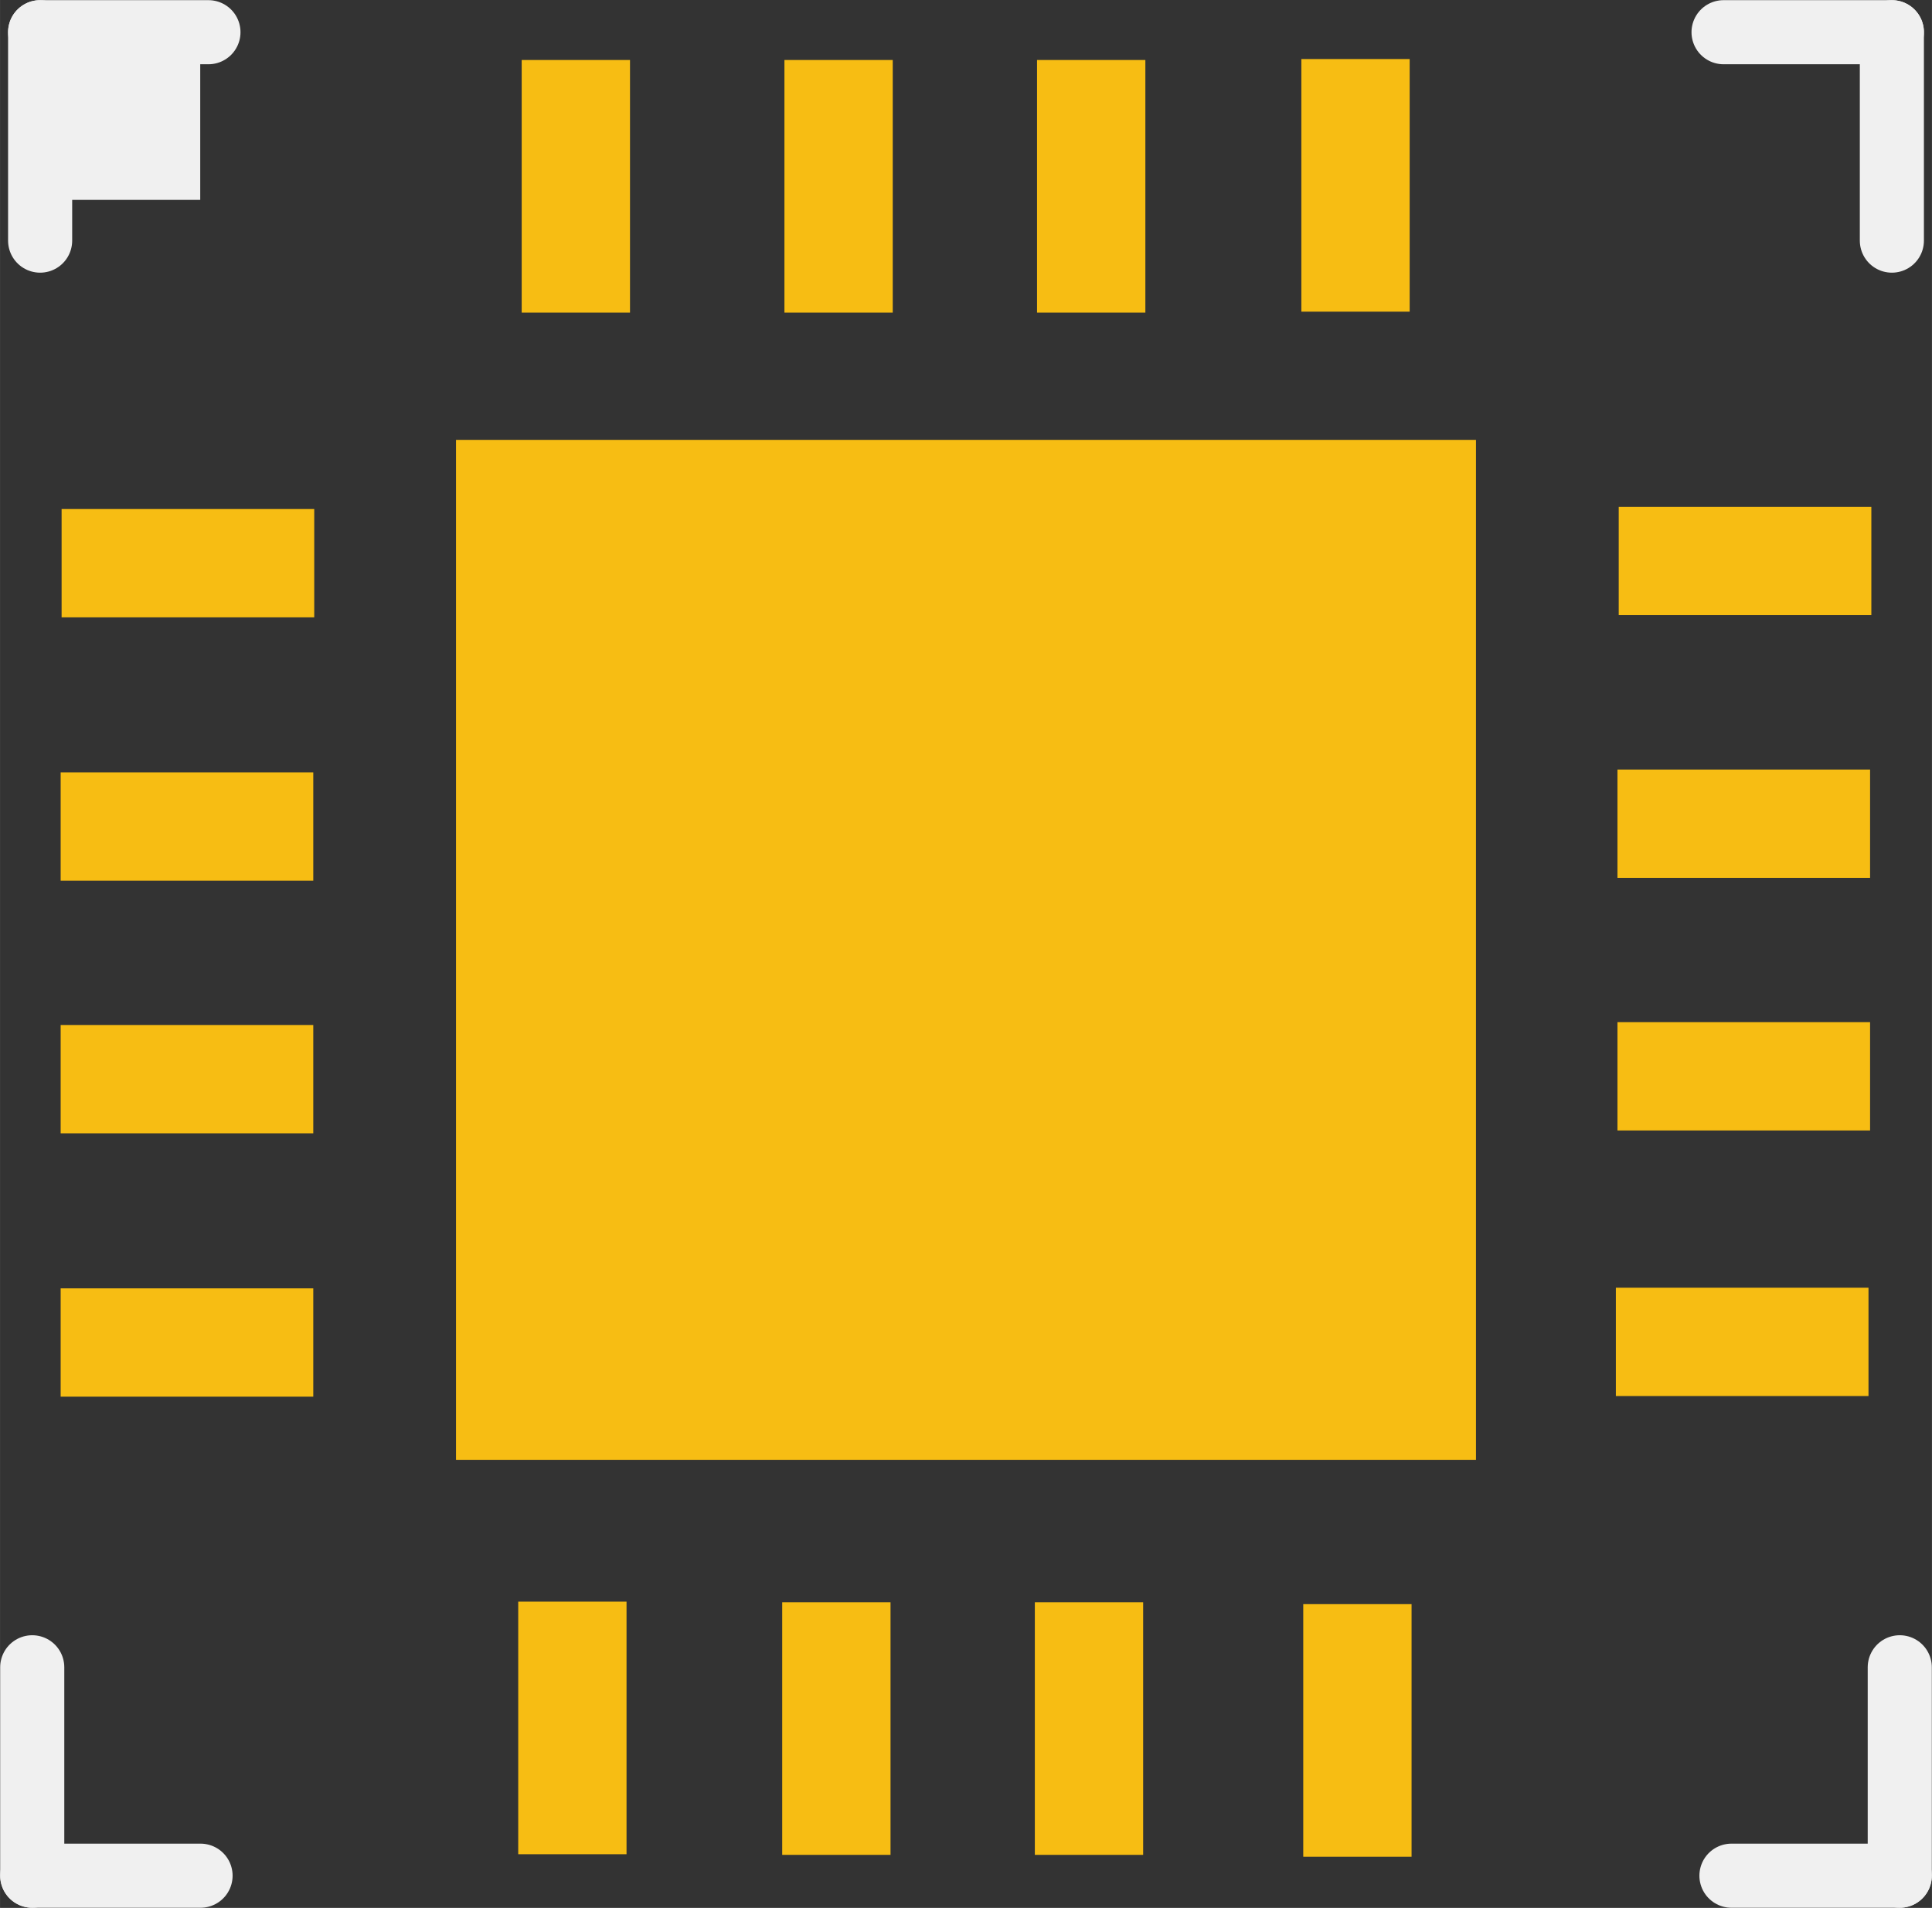 <?xml version='1.0' encoding='UTF-8' standalone='no'?>
<!-- Created with Fritzing (http://www.fritzing.org/) -->
<svg xmlns:svg='http://www.w3.org/2000/svg' xmlns='http://www.w3.org/2000/svg' version='1.2' baseProfile='tiny' x='0in' y='0in' width='0.241in' height='0.238in' viewBox='0 0 6.118 6.042' >
<rect x="0" y="0" width="6.118" height="6.042" fill="#333333" stroke="none"/>
<g id='copper1'>
<rect id='connector0pad' connectorname='1' x='0.195' y='1.612' width='0.8' height='0.343' stroke='none' stroke-width='0' fill='#F7BD13' stroke-linecap='round'/>
<rect id='connector1pad' connectorname='2' x='0.192' y='2.446' width='0.8' height='0.343' stroke='none' stroke-width='0' fill='#F7BD13' stroke-linecap='round'/>
<rect id='connector2pad' connectorname='3' x='0.192' y='3.246' width='0.8' height='0.343' stroke='none' stroke-width='0' fill='#F7BD13' stroke-linecap='round'/>
<rect id='connector3pad' connectorname='4' x='0.192' y='4.08' width='0.8' height='0.343' stroke='none' stroke-width='0' fill='#F7BD13' stroke-linecap='round'/>
<rect id='connector4pad' connectorname='5' x='1.641' y='5.072' width='0.343' height='0.8' stroke='none' stroke-width='0' fill='#F7BD13' stroke-linecap='round'/>
<rect id='connector5pad' connectorname='6' x='2.477' y='5.074' width='0.343' height='0.8' stroke='none' stroke-width='0' fill='#F7BD13' stroke-linecap='round'/>
<rect id='connector6pad' connectorname='7' x='3.277' y='5.074' width='0.343' height='0.8' stroke='none' stroke-width='0' fill='#F7BD13' stroke-linecap='round'/>
<rect id='connector7pad' connectorname='8' x='4.127' y='5.08' width='0.343' height='0.8' stroke='none' stroke-width='0' fill='#F7BD13' stroke-linecap='round'/>
<rect id='connector8pad' connectorname='9' x='5.117' y='4.078' width='0.8' height='0.343' stroke='none' stroke-width='0' fill='#F7BD13' stroke-linecap='round'/>
<rect id='connector9pad' connectorname='10' x='5.122' y='3.237' width='0.8' height='0.343' stroke='none' stroke-width='0' fill='#F7BD13' stroke-linecap='round'/>
<rect id='connector10pad' connectorname='11' x='5.122' y='2.437' width='0.8' height='0.343' stroke='none' stroke-width='0' fill='#F7BD13' stroke-linecap='round'/>
<rect id='connector11pad' connectorname='12' x='5.126' y='1.605' width='0.8' height='0.343' stroke='none' stroke-width='0' fill='#F7BD13' stroke-linecap='round'/>
<rect id='connector12pad' connectorname='13' x='4.121' y='0.187' width='0.343' height='0.8' stroke='none' stroke-width='0' fill='#F7BD13' stroke-linecap='round'/>
<rect id='connector13pad' connectorname='14' x='3.284' y='0.19' width='0.343' height='0.8' stroke='none' stroke-width='0' fill='#F7BD13' stroke-linecap='round'/>
<rect id='connector14pad' connectorname='15' x='2.484' y='0.19' width='0.343' height='0.8' stroke='none' stroke-width='0' fill='#F7BD13' stroke-linecap='round'/>
<rect id='connector15pad' connectorname='16' x='1.652' y='0.19' width='0.343' height='0.8' stroke='none' stroke-width='0' fill='#F7BD13' stroke-linecap='round'/>
<rect id='connector16pad' connectorname='EXP' x='1.444' y='1.393' width='3.23' height='3.23' stroke='none' stroke-width='0' fill='#F7BD13' stroke-linecap='round'/>
<g id='copper0'>
</g>
</g>
<g id='silkscreen'>
<line x1='0.127' y1='0.102' x2='0.66' y2='0.102' stroke='#f0f0f0' stroke-width='0.203' stroke-linecap='round'/>
<line x1='0.127' y1='0.102' x2='0.127' y2='0.762' stroke='#f0f0f0' stroke-width='0.203' stroke-linecap='round'/>
<line x1='5.458' y1='0.102' x2='5.991' y2='0.102' stroke='#f0f0f0' stroke-width='0.203' stroke-linecap='round'/>
<line x1='5.991' y1='0.102' x2='5.991' y2='0.762' stroke='#f0f0f0' stroke-width='0.203' stroke-linecap='round'/>
<line x1='0.635' y1='5.94' x2='0.102' y2='5.94' stroke='#f0f0f0' stroke-width='0.203' stroke-linecap='round'/>
<line x1='0.102' y1='5.94' x2='0.102' y2='5.28' stroke='#f0f0f0' stroke-width='0.203' stroke-linecap='round'/>
<line x1='6.016' y1='5.94' x2='5.483' y2='5.94' stroke='#f0f0f0' stroke-width='0.203' stroke-linecap='round'/>
<line x1='6.016' y1='5.94' x2='6.016' y2='5.28' stroke='#f0f0f0' stroke-width='0.203' stroke-linecap='round'/>
<rect x='0.209' y='0.183' width='0.425' height='0.45' stroke='none' stroke-width='0' fill='#f0f0f0' stroke-linecap='round'/>
</g>
</svg>